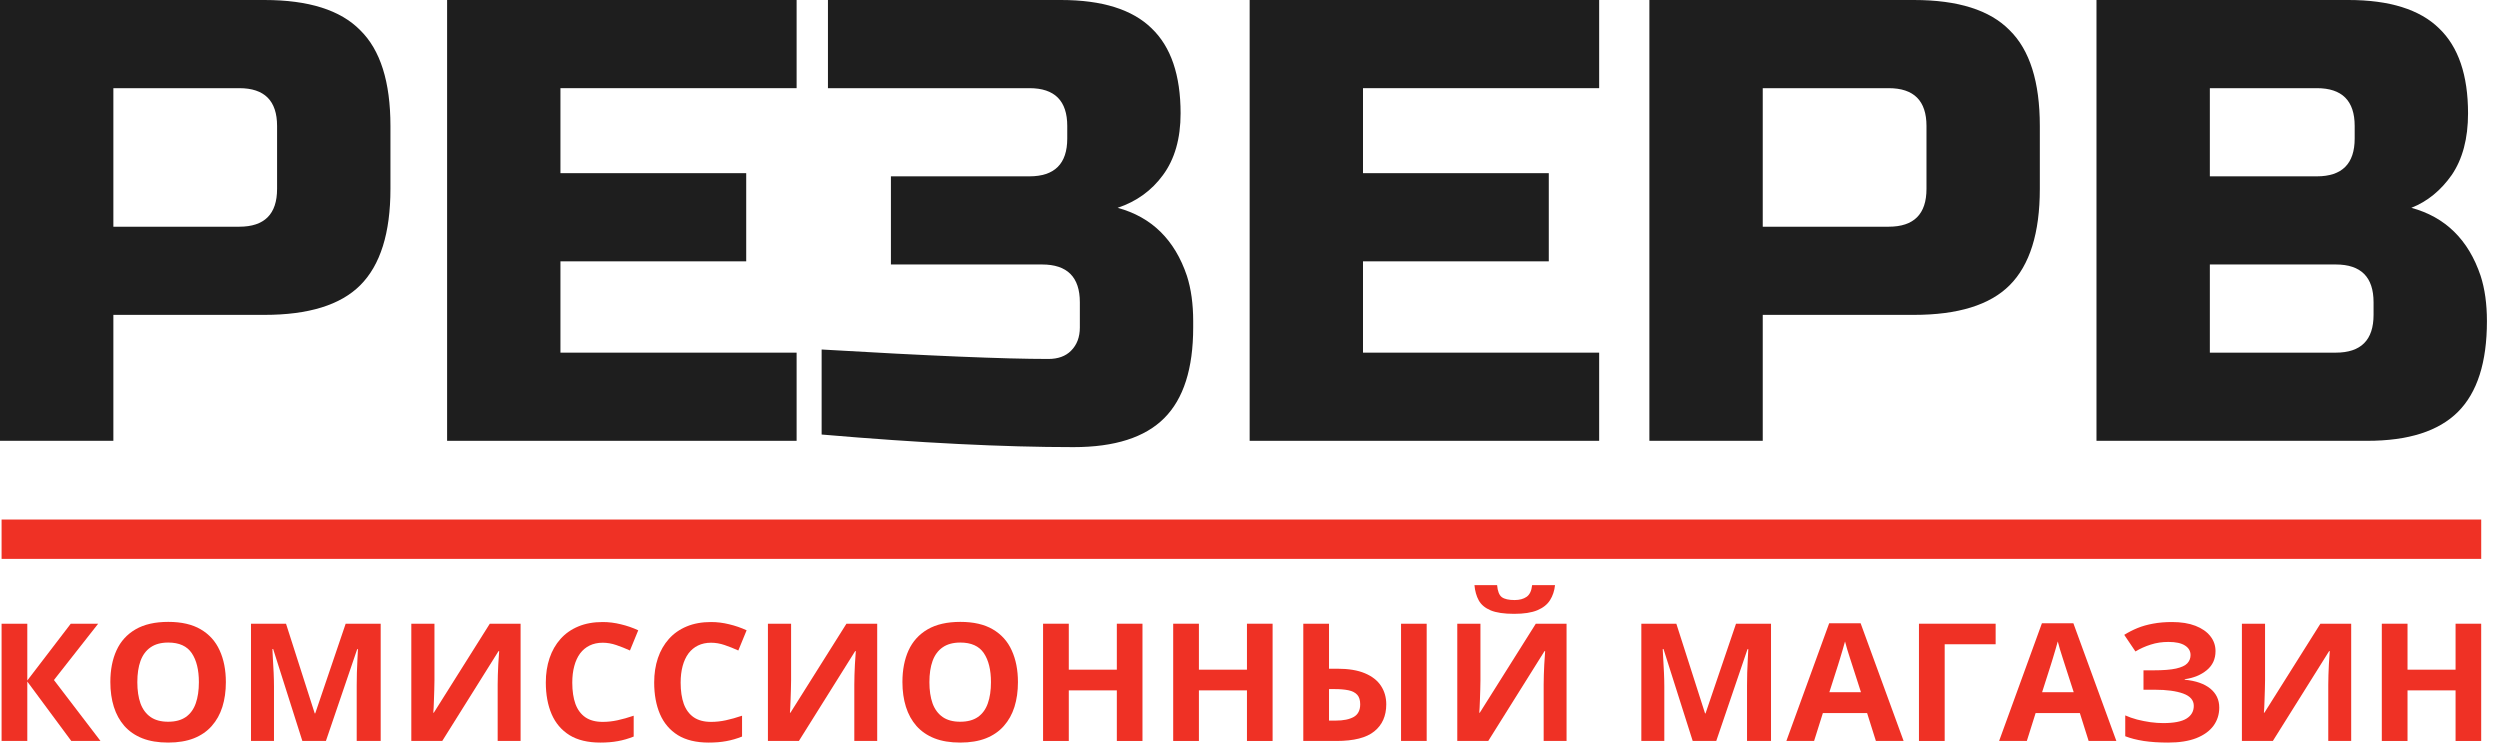 <svg width="101" height="30" viewBox="0 0 101 30" fill="none" xmlns="http://www.w3.org/2000/svg">
<path d="M4.06 29.935H2.88L1.103 27.534V29.935H0.064V25.198H1.103V27.492L2.859 25.198H3.966L2.179 27.473L4.06 29.935Z" fill="#EF3125"/>
<path d="M9.125 27.56C9.125 27.925 9.078 28.258 8.984 28.558C8.89 28.856 8.747 29.113 8.555 29.329C8.365 29.545 8.123 29.712 7.831 29.828C7.538 29.943 7.192 30 6.792 30C6.392 30 6.045 29.943 5.752 29.828C5.46 29.712 5.217 29.545 5.025 29.329C4.835 29.113 4.693 28.855 4.599 28.555C4.505 28.255 4.458 27.921 4.458 27.554C4.458 27.063 4.541 26.637 4.707 26.274C4.874 25.909 5.131 25.626 5.478 25.425C5.824 25.224 6.264 25.124 6.798 25.124C7.33 25.124 7.767 25.224 8.109 25.425C8.453 25.626 8.708 25.909 8.873 26.274C9.041 26.639 9.125 27.068 9.125 27.56ZM5.548 27.56C5.548 27.891 5.59 28.176 5.675 28.416C5.762 28.653 5.898 28.837 6.081 28.966C6.264 29.094 6.501 29.158 6.792 29.158C7.087 29.158 7.326 29.094 7.509 28.966C7.692 28.837 7.825 28.653 7.908 28.416C7.993 28.176 8.035 27.891 8.035 27.56C8.035 27.063 7.939 26.672 7.747 26.387C7.555 26.102 7.239 25.959 6.798 25.959C6.505 25.959 6.266 26.024 6.081 26.154C5.898 26.281 5.762 26.465 5.675 26.705C5.59 26.942 5.548 27.227 5.548 27.56Z" fill="#EF3125"/>
<path d="M12.215 29.935L11.035 26.219H11.005C11.01 26.307 11.016 26.441 11.025 26.62C11.037 26.798 11.047 26.987 11.056 27.188C11.065 27.388 11.069 27.57 11.069 27.732V29.935H10.14V25.198H11.555L12.715 28.821H12.735L13.965 25.198H15.38V29.935H14.411V27.693C14.411 27.544 14.413 27.372 14.418 27.178C14.425 26.983 14.432 26.799 14.441 26.624C14.45 26.447 14.457 26.314 14.461 26.225H14.431L13.167 29.935H12.215Z" fill="#EF3125"/>
<path d="M16.617 25.198H17.552V27.486C17.552 27.598 17.55 27.722 17.545 27.858C17.543 27.994 17.539 28.128 17.532 28.26C17.527 28.39 17.523 28.503 17.519 28.6C17.514 28.698 17.51 28.762 17.505 28.795H17.525L19.788 25.198H21.032V29.935H20.106V27.661C20.106 27.54 20.109 27.408 20.113 27.265C20.118 27.123 20.123 26.985 20.13 26.851C20.139 26.717 20.147 26.601 20.153 26.504C20.16 26.404 20.165 26.339 20.167 26.306H20.14L17.867 29.935H16.617V25.198Z" fill="#EF3125"/>
<path d="M24.35 25.966C24.151 25.966 23.975 26.004 23.821 26.079C23.669 26.153 23.54 26.26 23.435 26.4C23.332 26.541 23.254 26.71 23.201 26.909C23.147 27.108 23.12 27.331 23.12 27.58C23.12 27.914 23.163 28.201 23.247 28.438C23.335 28.674 23.469 28.854 23.65 28.979C23.831 29.102 24.064 29.164 24.35 29.164C24.549 29.164 24.748 29.142 24.947 29.099C25.148 29.056 25.366 28.994 25.601 28.915V29.757C25.384 29.843 25.171 29.905 24.96 29.942C24.75 29.981 24.515 30 24.253 30C23.748 30 23.332 29.9 23.006 29.699C22.682 29.496 22.442 29.213 22.285 28.85C22.129 28.485 22.051 28.059 22.051 27.573C22.051 27.215 22.101 26.886 22.202 26.588C22.302 26.29 22.45 26.032 22.644 25.814C22.838 25.596 23.079 25.427 23.365 25.308C23.651 25.189 23.979 25.13 24.35 25.13C24.594 25.13 24.837 25.16 25.081 25.221C25.327 25.279 25.562 25.36 25.785 25.464L25.45 26.28C25.267 26.196 25.082 26.123 24.897 26.06C24.711 25.997 24.529 25.966 24.35 25.966Z" fill="#EF3125"/>
<path d="M28.728 25.966C28.529 25.966 28.353 26.004 28.199 26.079C28.047 26.153 27.918 26.26 27.813 26.4C27.71 26.541 27.632 26.71 27.578 26.909C27.525 27.108 27.498 27.331 27.498 27.58C27.498 27.914 27.541 28.201 27.625 28.438C27.713 28.674 27.847 28.854 28.028 28.979C28.209 29.102 28.442 29.164 28.728 29.164C28.927 29.164 29.126 29.142 29.325 29.099C29.526 29.056 29.744 28.994 29.979 28.915V29.757C29.762 29.843 29.548 29.905 29.338 29.942C29.128 29.981 28.892 30 28.631 30C28.126 30 27.71 29.9 27.384 29.699C27.06 29.496 26.82 29.213 26.663 28.85C26.507 28.485 26.429 28.059 26.429 27.573C26.429 27.215 26.479 26.886 26.579 26.588C26.68 26.29 26.828 26.032 27.022 25.814C27.216 25.596 27.457 25.427 27.743 25.308C28.029 25.189 28.357 25.13 28.728 25.13C28.972 25.13 29.215 25.16 29.459 25.221C29.705 25.279 29.939 25.36 30.163 25.464L29.828 26.28C29.645 26.196 29.46 26.123 29.275 26.06C29.089 25.997 28.907 25.966 28.728 25.966Z" fill="#EF3125"/>
<path d="M31.024 25.198H31.96V27.486C31.96 27.598 31.957 27.722 31.953 27.858C31.951 27.994 31.946 28.128 31.94 28.26C31.935 28.39 31.931 28.503 31.926 28.6C31.922 28.698 31.917 28.762 31.913 28.795H31.933L34.196 25.198H35.439V29.935H34.514V27.661C34.514 27.54 34.516 27.408 34.521 27.265C34.525 27.123 34.531 26.985 34.538 26.851C34.547 26.717 34.554 26.601 34.561 26.504C34.568 26.404 34.572 26.339 34.575 26.306H34.548L32.275 29.935H31.024V25.198Z" fill="#EF3125"/>
<path d="M41.125 27.56C41.125 27.925 41.078 28.258 40.984 28.558C40.89 28.856 40.747 29.113 40.555 29.329C40.365 29.545 40.123 29.712 39.831 29.828C39.538 29.943 39.192 30 38.791 30C38.392 30 38.045 29.943 37.752 29.828C37.46 29.712 37.217 29.545 37.025 29.329C36.835 29.113 36.693 28.855 36.599 28.555C36.505 28.255 36.458 27.921 36.458 27.554C36.458 27.063 36.541 26.637 36.706 26.274C36.874 25.909 37.131 25.626 37.477 25.425C37.824 25.224 38.264 25.124 38.798 25.124C39.33 25.124 39.767 25.224 40.109 25.425C40.453 25.626 40.708 25.909 40.873 26.274C41.041 26.639 41.125 27.068 41.125 27.56ZM37.548 27.56C37.548 27.891 37.59 28.176 37.675 28.416C37.762 28.653 37.898 28.837 38.081 28.966C38.264 29.094 38.501 29.158 38.791 29.158C39.087 29.158 39.326 29.094 39.509 28.966C39.692 28.837 39.825 28.653 39.908 28.416C39.993 28.176 40.035 27.891 40.035 27.56C40.035 27.063 39.939 26.672 39.747 26.387C39.555 26.102 39.239 25.959 38.798 25.959C38.505 25.959 38.266 26.024 38.081 26.154C37.898 26.281 37.762 26.465 37.675 26.705C37.59 26.942 37.548 27.227 37.548 27.56Z" fill="#EF3125"/>
<path d="M46.156 29.935H45.12V27.891H43.179V29.935H42.14V25.198H43.179V27.055H45.12V25.198H46.156V29.935Z" fill="#EF3125"/>
<path d="M51.413 29.935H50.377V27.891H48.436V29.935H47.397V25.198H48.436V27.055H50.377V25.198H51.413V29.935Z" fill="#EF3125"/>
<path d="M52.653 29.935V25.198H53.692V27.016H54.027C54.481 27.016 54.853 27.077 55.144 27.201C55.436 27.324 55.653 27.494 55.794 27.712C55.935 27.928 56.005 28.176 56.005 28.454C56.005 28.923 55.844 29.287 55.522 29.546C55.203 29.806 54.693 29.935 53.994 29.935H52.653ZM53.692 29.112H53.964C54.27 29.112 54.511 29.064 54.688 28.966C54.864 28.867 54.952 28.696 54.952 28.454C54.952 28.286 54.912 28.157 54.832 28.069C54.751 27.98 54.634 27.92 54.48 27.887C54.326 27.855 54.138 27.839 53.917 27.839H53.692V29.112ZM56.602 29.935V25.198H57.638V29.935H56.602Z" fill="#EF3125"/>
<path d="M58.874 25.198H59.81V27.486C59.81 27.598 59.807 27.722 59.803 27.858C59.801 27.994 59.796 28.128 59.79 28.26C59.785 28.39 59.781 28.503 59.776 28.6C59.772 28.698 59.767 28.762 59.763 28.795H59.783L62.046 25.198H63.289V29.935H62.364V27.661C62.364 27.54 62.366 27.408 62.371 27.265C62.375 27.123 62.381 26.985 62.388 26.851C62.397 26.717 62.404 26.601 62.411 26.504C62.418 26.404 62.422 26.339 62.424 26.306H62.398L60.125 29.935H58.874V25.198ZM62.823 23.64C62.799 23.869 62.732 24.07 62.622 24.245C62.513 24.42 62.342 24.556 62.109 24.654C61.877 24.751 61.564 24.799 61.171 24.799C60.766 24.799 60.451 24.753 60.225 24.66C60 24.565 59.839 24.431 59.743 24.258C59.647 24.084 59.589 23.877 59.568 23.64H60.483C60.504 23.884 60.567 24.046 60.675 24.126C60.782 24.203 60.954 24.242 61.191 24.242C61.388 24.242 61.548 24.199 61.673 24.113C61.799 24.026 61.874 23.869 61.898 23.64H62.823Z" fill="#EF3125"/>
<path d="M68.385 29.935L67.205 26.219H67.174C67.179 26.307 67.186 26.441 67.195 26.62C67.206 26.798 67.216 26.987 67.225 27.188C67.234 27.388 67.238 27.57 67.238 27.732V29.935H66.31V25.198H67.724L68.884 28.821H68.904L70.135 25.198H71.549V29.935H70.58V27.693C70.58 27.544 70.582 27.372 70.587 27.178C70.594 26.983 70.602 26.799 70.611 26.624C70.619 26.447 70.626 26.314 70.631 26.225H70.6L69.337 29.935H68.385Z" fill="#EF3125"/>
<path d="M75.786 29.935L75.431 28.808H73.644L73.289 29.935H72.169L73.899 25.179H75.169L76.906 29.935H75.786ZM75.183 27.965L74.828 26.863C74.805 26.79 74.775 26.696 74.737 26.582C74.701 26.465 74.664 26.347 74.626 26.229C74.591 26.108 74.562 26.003 74.539 25.914C74.517 26.003 74.486 26.113 74.445 26.245C74.407 26.374 74.371 26.497 74.335 26.614C74.299 26.731 74.273 26.814 74.258 26.863L73.906 27.965H75.183Z" fill="#EF3125"/>
<path d="M80.624 25.198V26.028H78.565V29.935H77.526V25.198H80.624Z" fill="#EF3125"/>
<path d="M84.381 29.935L84.026 28.808H82.239L81.884 29.935H80.764L82.494 25.179H83.764L85.501 29.935H84.381ZM83.778 27.965L83.422 26.863C83.4 26.79 83.37 26.696 83.332 26.582C83.296 26.465 83.259 26.347 83.221 26.229C83.186 26.108 83.157 26.003 83.134 25.914C83.112 26.003 83.081 26.113 83.04 26.245C83.002 26.374 82.966 26.497 82.93 26.614C82.894 26.731 82.868 26.814 82.853 26.863L82.501 27.965H83.778Z" fill="#EF3125"/>
<path d="M89.507 26.306C89.507 26.624 89.389 26.88 89.155 27.074C88.92 27.268 88.623 27.391 88.263 27.44V27.46C88.71 27.503 89.054 27.623 89.296 27.819C89.537 28.016 89.658 28.272 89.658 28.587C89.658 28.864 89.579 29.109 89.423 29.323C89.266 29.535 89.035 29.701 88.729 29.822C88.423 29.941 88.044 30 87.593 30C87.222 30 86.892 29.978 86.604 29.935C86.318 29.89 86.07 29.826 85.86 29.744V28.902C86.003 28.966 86.162 29.023 86.339 29.07C86.518 29.115 86.699 29.151 86.882 29.177C87.065 29.201 87.235 29.213 87.391 29.213C87.825 29.213 88.139 29.152 88.334 29.031C88.53 28.91 88.629 28.738 88.629 28.516C88.629 28.289 88.487 28.124 88.203 28.02C87.919 27.917 87.537 27.865 87.056 27.865H86.597V27.081H87.009C87.398 27.081 87.7 27.057 87.915 27.009C88.131 26.96 88.282 26.889 88.367 26.799C88.454 26.706 88.498 26.595 88.498 26.465C88.498 26.303 88.423 26.174 88.273 26.079C88.123 25.982 87.901 25.934 87.606 25.934C87.351 25.934 87.113 25.969 86.892 26.041C86.671 26.11 86.464 26.203 86.272 26.319L85.819 25.648C85.987 25.543 86.166 25.451 86.356 25.373C86.548 25.295 86.758 25.236 86.986 25.195C87.214 25.152 87.469 25.13 87.75 25.13C88.119 25.13 88.434 25.181 88.695 25.282C88.957 25.384 89.157 25.523 89.296 25.7C89.436 25.875 89.507 26.077 89.507 26.306Z" fill="#EF3125"/>
<path d="M90.573 25.198H91.508V27.486C91.508 27.598 91.506 27.722 91.501 27.858C91.499 27.994 91.495 28.128 91.488 28.26C91.483 28.39 91.479 28.503 91.475 28.6C91.47 28.698 91.466 28.762 91.461 28.795H91.481L93.744 25.198H94.988V29.935H94.062V27.661C94.062 27.54 94.065 27.408 94.069 27.265C94.073 27.123 94.079 26.985 94.086 26.851C94.095 26.717 94.103 26.601 94.109 26.504C94.116 26.404 94.121 26.339 94.123 26.306H94.096L91.823 29.935H90.573V25.198Z" fill="#EF3125"/>
<path d="M100.24 29.935H99.205V27.891H97.264V29.935H96.225V25.198H97.264V27.055H99.205V25.198H100.24V29.935Z" fill="#EF3125"/>
<rect x="0.064" y="20.989" width="100.177" height="1.59" fill="#EF3125"/>
<path d="M0 0H10.685C12.466 0 13.755 0.407 14.553 1.221C15.367 2.018 15.774 3.307 15.774 5.088V7.633C15.774 9.413 15.367 10.711 14.553 11.525C13.755 12.322 12.466 12.721 10.685 12.721H4.58V17.809H0V0ZM11.194 5.088C11.194 4.071 10.685 3.562 9.668 3.562H4.58V9.159H9.668C10.685 9.159 11.194 8.65 11.194 7.633V5.088Z" fill="#1E1E1E"/>
<path d="M32.183 17.809H18.063V0H32.183V3.562H22.642V6.996H30.147V10.558H22.642V14.247H32.183V17.809Z" fill="#1E1E1E"/>
<path d="M33.194 14.12C37.52 14.375 40.573 14.502 42.353 14.502C42.744 14.502 43.049 14.392 43.269 14.171C43.507 13.934 43.626 13.62 43.626 13.23V12.212C43.626 11.194 43.117 10.685 42.099 10.685H35.993V7.124H41.59C42.608 7.124 43.117 6.615 43.117 5.597V5.088C43.117 4.071 42.608 3.562 41.59 3.562H33.449V0H42.862C44.525 0 45.746 0.382 46.526 1.145C47.306 1.891 47.696 3.036 47.696 4.58C47.696 5.597 47.459 6.428 46.984 7.073C46.526 7.7 45.915 8.141 45.152 8.396C46.526 8.769 47.459 9.685 47.951 11.143C48.12 11.669 48.205 12.28 48.205 12.975V13.23C48.205 14.892 47.815 16.113 47.035 16.893C46.255 17.674 45.033 18.064 43.371 18.064C40.539 18.064 37.146 17.894 33.194 17.555V14.12Z" fill="#1E1E1E"/>
<path d="M64.606 17.809H50.486V0H64.606V3.562H55.065V6.996H62.571V10.558H55.065V14.247H64.606V17.809Z" fill="#1E1E1E"/>
<path d="M66.635 0H77.321C79.102 0 80.391 0.407 81.188 1.221C82.002 2.018 82.409 3.307 82.409 5.088V7.633C82.409 9.413 82.002 10.711 81.188 11.525C80.391 12.322 79.102 12.721 77.321 12.721H71.215V17.809H66.635V0ZM77.83 5.088C77.83 4.071 77.321 3.562 76.303 3.562H71.215V9.159H76.303C77.321 9.159 77.83 8.65 77.83 7.633V5.088Z" fill="#1E1E1E"/>
<path d="M84.698 0H94.875C96.537 0 97.758 0.382 98.538 1.145C99.319 1.891 99.709 3.036 99.709 4.58C99.709 5.597 99.488 6.428 99.047 7.073C98.606 7.7 98.063 8.141 97.419 8.396C98.793 8.769 99.726 9.685 100.217 11.143C100.387 11.669 100.472 12.28 100.472 12.975C100.472 14.637 100.082 15.859 99.302 16.639C98.521 17.419 97.3 17.809 95.638 17.809H84.698V0ZM95.892 12.212C95.892 11.194 95.383 10.685 94.366 10.685H89.278V14.247H94.366C95.383 14.247 95.892 13.739 95.892 12.721V12.212ZM95.129 5.088C95.129 4.071 94.62 3.562 93.603 3.562H89.278V7.124H93.603C94.62 7.124 95.129 6.615 95.129 5.597V5.088Z" fill="#1E1E1E"/>
</svg>
